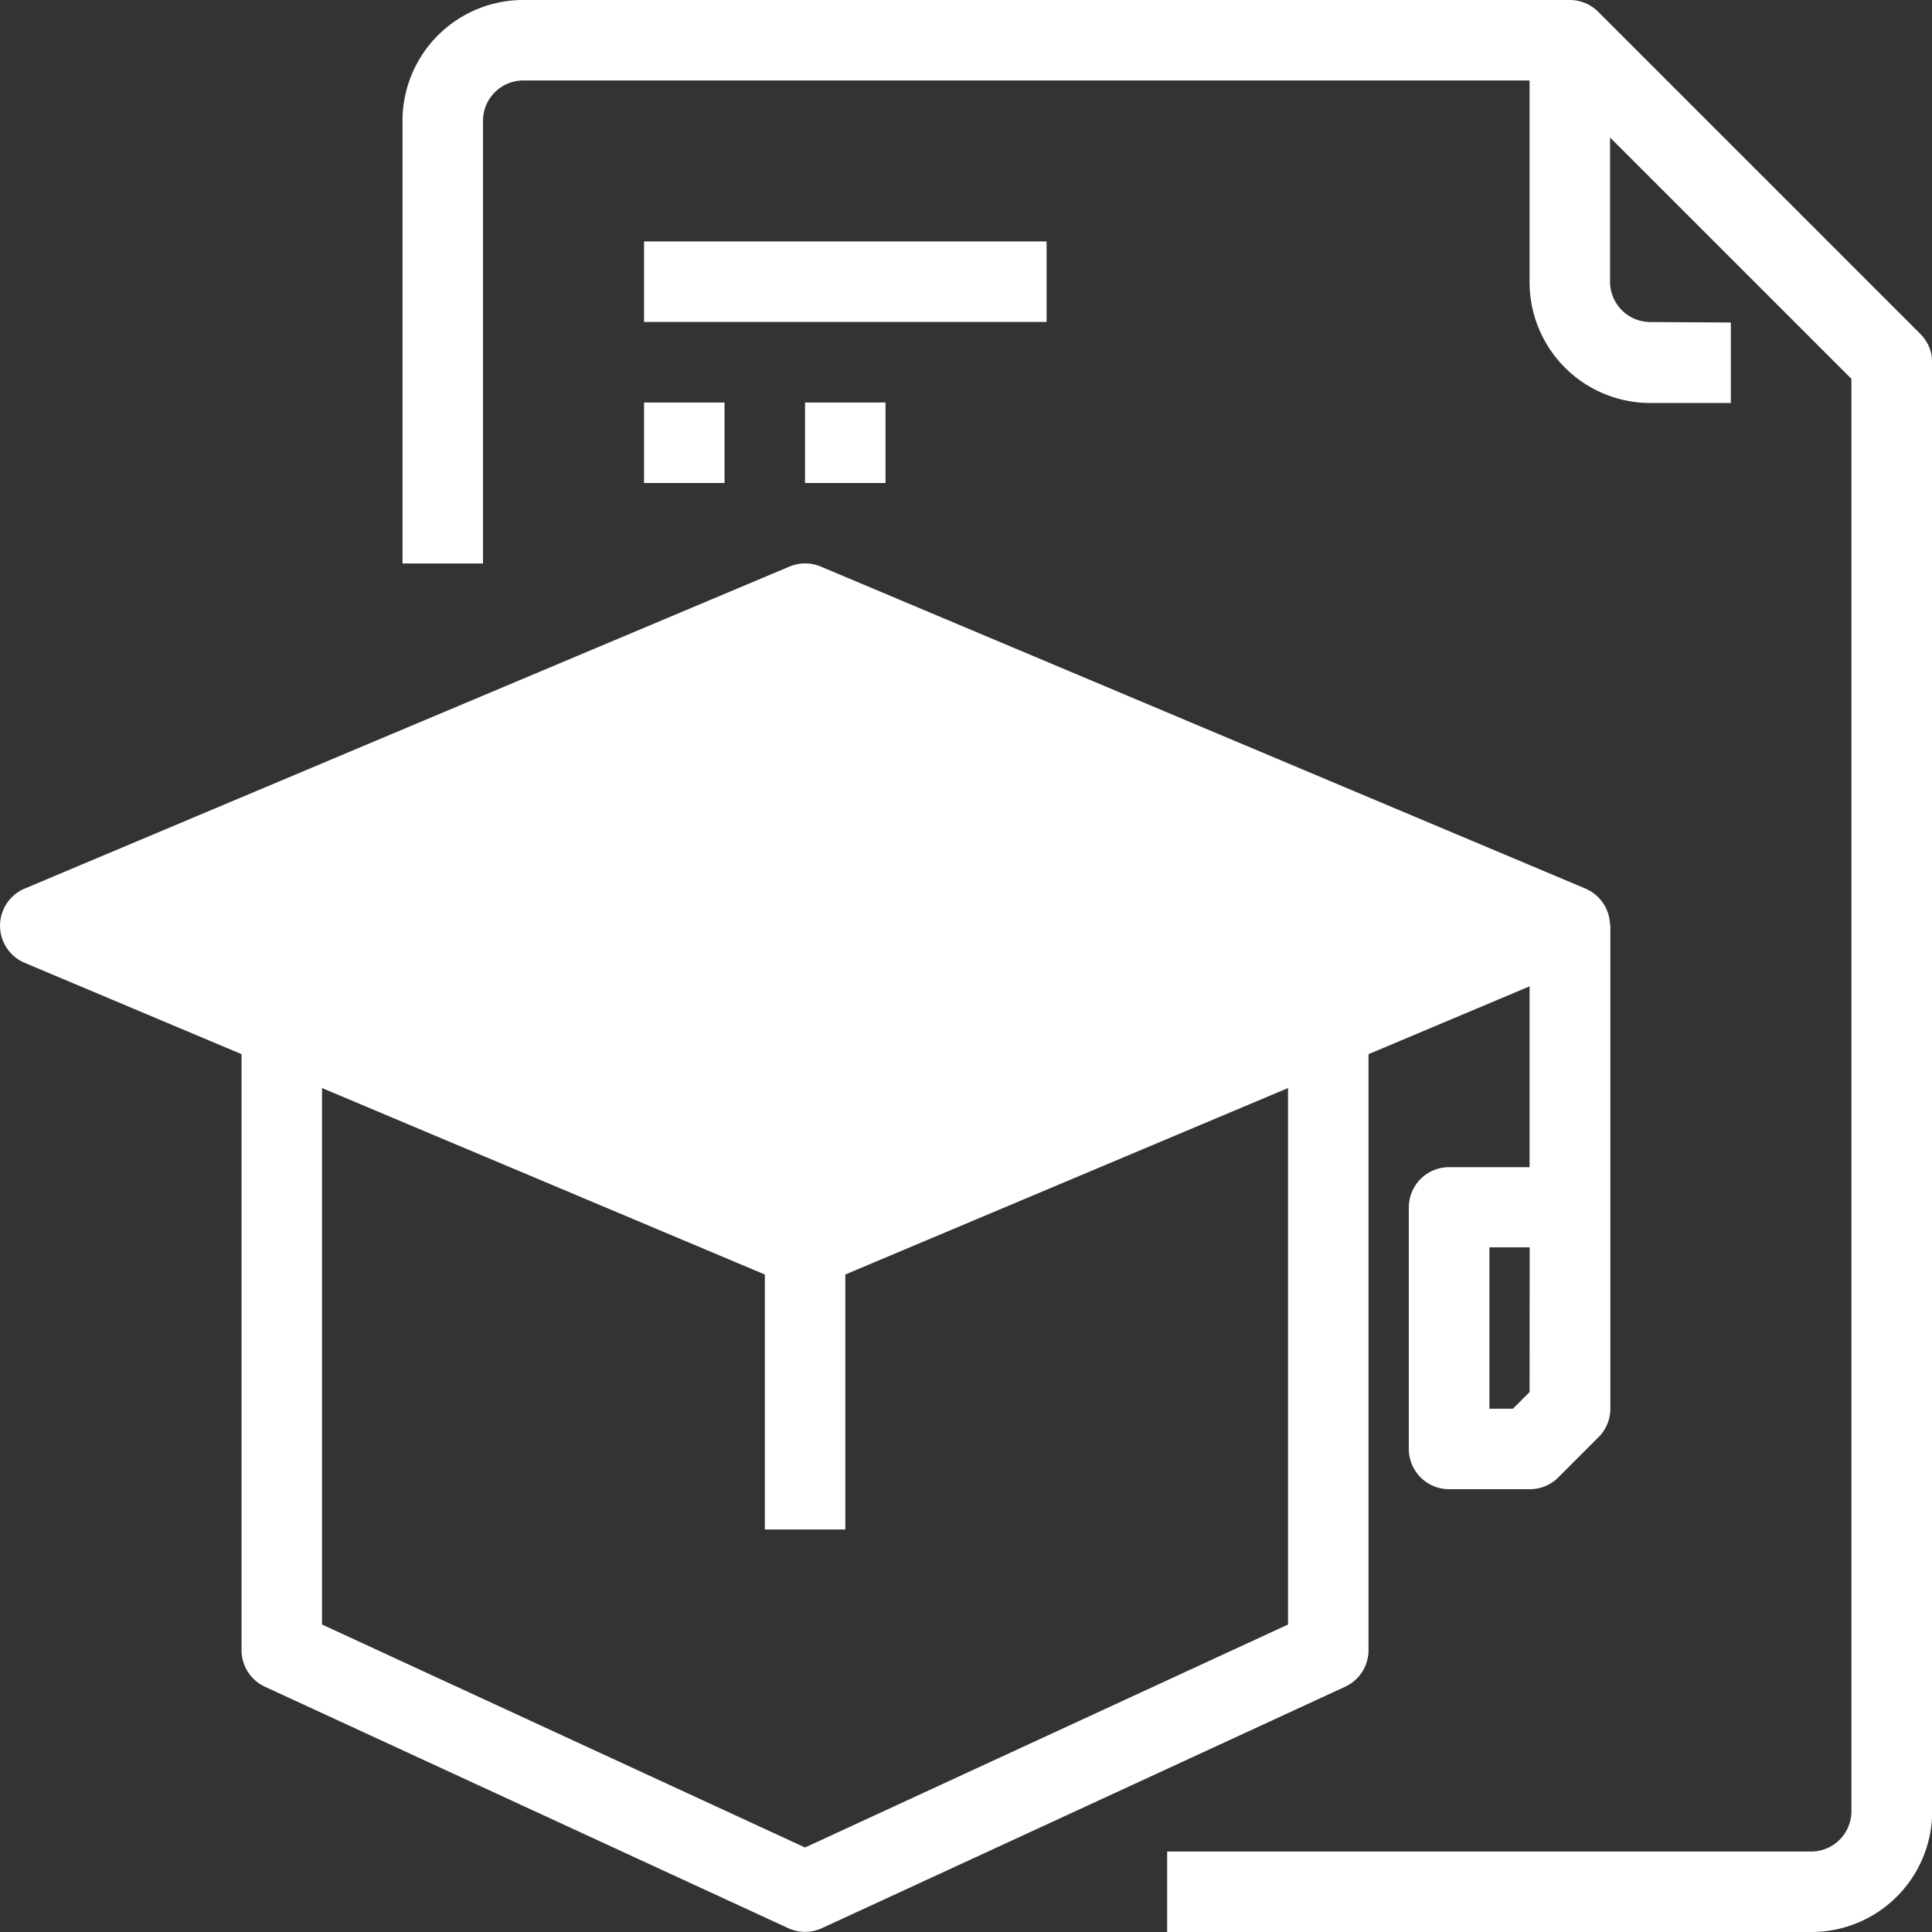 <svg id="education" xmlns="http://www.w3.org/2000/svg" width="20.188" height="20.188" viewBox="0 0 20.188 20.188">
  <rect x="0" y="0" width="20.188" height="20.188" fill="#333333" stroke="none"/>
  <g id="Group_5235" data-name="Group 5235" transform="translate(6.73 2.523)">
    <g id="Group_5234" data-name="Group 5234">
      <rect id="Rectangle_5025" data-name="Rectangle 5025" width="4.206" height="0.841" fill="#fff"/>
    </g>
  </g>
  <g id="Group_5237" data-name="Group 5237" transform="translate(6.73 4.206)">
    <g id="Group_5236" data-name="Group 5236">
      <rect id="Rectangle_5026" data-name="Rectangle 5026" width="0.841" height="0.841" fill="#fff"/>
    </g>
  </g>
  <g id="Group_5239" data-name="Group 5239" transform="translate(8.412 4.206)">
    <g id="Group_5238" data-name="Group 5238">
      <rect id="Rectangle_5027" data-name="Rectangle 5027" width="0.841" height="0.841" fill="#fff"/>
    </g>
  </g>
  <g id="Group_5241" data-name="Group 5241" transform="translate(15.983 0.421)">
    <g id="Group_5240" data-name="Group 5240">
      <path id="Path_5662" data-name="Path 5662" d="M406.607,13.616a.421.421,0,0,1-.421-.421V10.672h-.841V13.2a1.262,1.262,0,0,0,1.262,1.262h.841v-.841Z" transform="translate(-405.345 -10.672)" fill="#fff"/>
    </g>
  </g>
  <g id="Group_5243" data-name="Group 5243" transform="translate(4.206 0)">
    <g id="Group_5242" data-name="Group 5242">
      <path id="Path_5663" data-name="Path 5663" d="M122.537,3.494,119.172.129a.42.42,0,0,0-.3-.123H107.94a1.262,1.262,0,0,0-1.262,1.262V5.894h.841V1.268a.421.421,0,0,1,.421-.421H118.7l3.118,3.118V18.932a.421.421,0,0,1-.421.421h-6.729v.841H121.4a1.262,1.262,0,0,0,1.262-1.262V3.791A.421.421,0,0,0,122.537,3.494Z" transform="translate(-106.678 -0.006)" fill="#fff"/>
    </g>
  </g>
  <g id="Group_5245" data-name="Group 5245" transform="translate(7.992 13.038)">
    <g id="Group_5244" data-name="Group 5244">
      <rect id="Rectangle_5028" data-name="Rectangle 5028" width="0.841" height="2.944" fill="#fff"/>
    </g>
  </g>
  <g id="Group_5247" data-name="Group 5247" transform="translate(0 5.888)">
    <g id="Group_5246" data-name="Group 5246">
      <path id="Path_5664" data-name="Path 5664" d="M16.566,152.733l-7.991-3.365a.421.421,0,0,0-.326,0L.257,152.733a.421.421,0,0,0,0,.776l7.991,3.365a.422.422,0,0,0,.326,0l7.991-3.365a.421.421,0,0,0,0-.776Zm-8.154,3.3L1.5,153.121l6.907-2.908,6.907,2.908Z" transform="translate(0.001 -149.336)" fill="#fff"/>
    </g>
  </g>
  <g id="Group_5249" data-name="Group 5249" transform="translate(2.524 10.515)">
    <g id="Group_5248" data-name="Group 5248">
      <path id="Path_5665" data-name="Path 5665" d="M74.946,266.672v6.46l-5.047,2.33-5.047-2.33v-6.46h-.841V273.4a.421.421,0,0,0,.244.382l5.468,2.523a.421.421,0,0,0,.352,0l5.468-2.523a.421.421,0,0,0,.244-.382v-6.729Z" transform="translate(-64.011 -266.672)" fill="#fff"/>
    </g>
  </g>
  <g id="Group_5251" data-name="Group 5251" transform="translate(14.721 9.673)">
    <g id="Group_5250" data-name="Group 5250">
      <path id="Path_5666" data-name="Path 5666" d="M374.607,245.339v2.523h-.841a.421.421,0,0,0-.421.421v2.523a.421.421,0,0,0,.421.421h.841a.421.421,0,0,0,.3-.123l.421-.421a.42.42,0,0,0,.123-.3v-5.047h-.841Zm0,4.873-.174.174h-.246V248.7h.421Z" transform="translate(-373.345 -245.339)" fill="#fff"/>
    </g>
  </g>
  <g id="Group_5253" data-name="Group 5253" transform="translate(7.571 9.253)">
    <g id="Group_5252" data-name="Group 5252">
      <rect id="Rectangle_5029" data-name="Rectangle 5029" width="1.682" height="0.841" fill="#fff"/>
    </g>
  </g>
  <path id="Path_7119" data-name="Path 7119" d="M3168.219,12758.527l7.456,3.014-7.456,3.068-7.293-3.068Z" transform="translate(-3159.832 -12751.975)" fill="#fff"/>
</svg>
